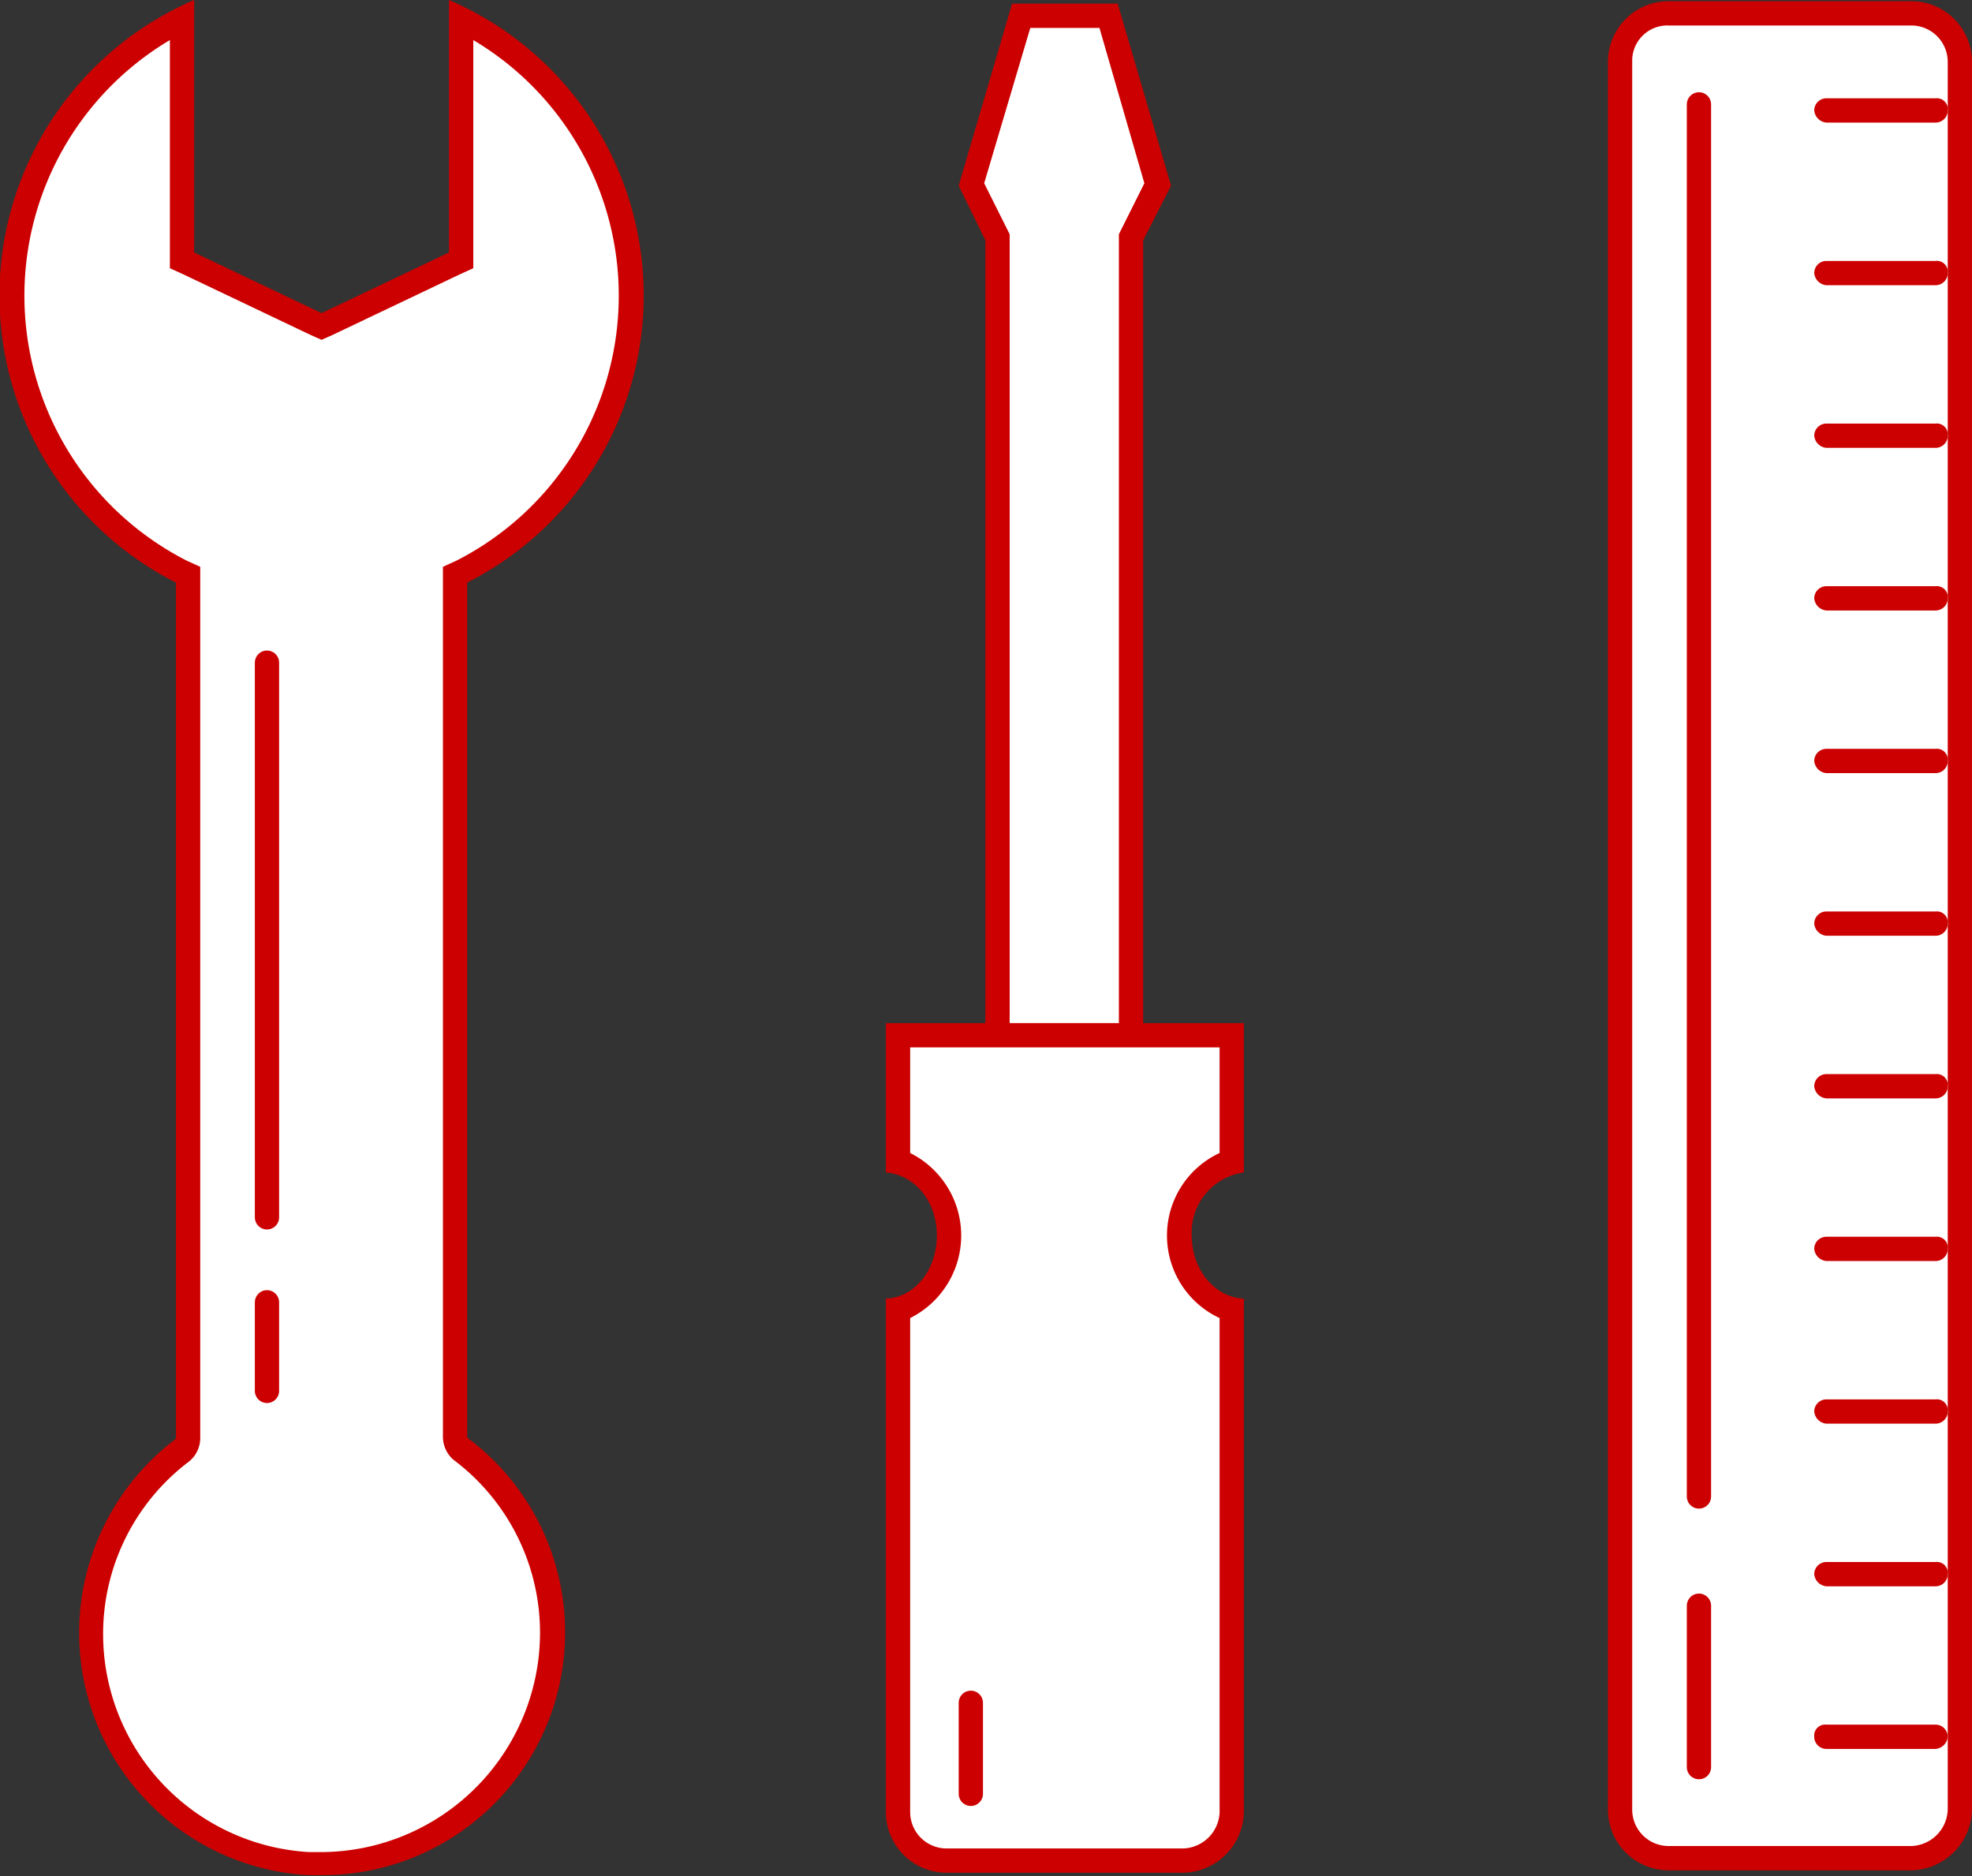 <svg xmlns="http://www.w3.org/2000/svg" viewBox="0 0 162.5 154.6"><rect x="0" y="0" width="162.5" height="154.6" fill="#333333" stroke="none"/><defs><style>.a,.c{fill:#fff;}.b{fill:#c00;}.c{stroke:#c00;stroke-linecap:round;stroke-miterlimit:10;stroke-width:2px;}</style></defs><title>Asset 3</title><circle class="a" cx="26.5" cy="134.6" r="8"/><path class="b" d="M26.5,127.6a7,7,0,1,1-7,7,7,7,0,0,1,7-7m0-2a9,9,0,1,0,9,9,9,9,0,0,0-9-9Z"/><path class="a" d="M26.5,153.6H25.4A19,19,0,0,1,7.5,134.9,18.7,18.7,0,0,1,15,119.5a1.7,1.7,0,0,0,.5-1.2v-71l-.5-.2A25.5,25.5,0,0,1,15,1.6V21.5l11.5,5.4L38,21.5V1.6a25.5,25.5,0,0,1,0,45.5l-.5.2v71a1.7,1.7,0,0,0,.5,1.2,18.7,18.7,0,0,1,7.5,15.1,19.1,19.1,0,0,1-19,19Z"/><path class="b" d="M39,3.3a24.5,24.5,0,0,1-1.4,42.9l-1.1.5v71.6a2.5,2.5,0,0,0,.9,2,17.8,17.8,0,0,1,7.1,14.3,18.1,18.1,0,0,1-18,18h-1a18,18,0,0,1-17-17.6,17.8,17.8,0,0,1,7.1-14.6,2.5,2.5,0,0,0,.9-2V46.7l-1.1-.5A24.5,24.5,0,0,1,14,3.3V22.1l1.1.5,10.5,5,.9.4.9-.4,10.5-5,1.1-.5V3.3M37,0V20.8l-10.5,5L16,20.8V0a26.5,26.5,0,0,0-1.5,48v70.3c0,.2,0,.3-.2.4a20,20,0,0,0,11.1,35.8h1.1a20,20,0,0,0,12.2-35.9c-.2-.1-.2-.2-.2-.4V48A26.5,26.5,0,0,0,37,0Z"/><line class="c" x1="22" y1="54.6" x2="22" y2="100.3"/><line class="c" x1="22" y1="107.3" x2="22" y2="114.6"/><rect class="a" x="133.5" y="1.1" width="28" height="152" rx="4"/><path class="b" d="M157.5,2.1a3,3,0,0,1,3,3v144a3.1,3.1,0,0,1-3,3h-20a3,3,0,0,1-3-3V5.1a2.9,2.9,0,0,1,3-3h20m0-2h-20a5,5,0,0,0-5,5v144a5,5,0,0,0,5,5h20a5.1,5.1,0,0,0,5-5V5.1a5,5,0,0,0-5-5Z"/><rect class="a" x="149.5" y="8.1" width="11" height="2" rx="1"/><path class="b" d="M159.5,8.1h-9a1,1,0,0,0-1,1,1.1,1.1,0,0,0,1,1h9a1,1,0,0,0,1-1,.9.9,0,0,0-1-1Z"/><rect class="a" x="149.5" y="21.5" width="11" height="2" rx="1"/><path class="b" d="M159.5,21.5h-9a1,1,0,0,0-1,1,1.1,1.1,0,0,0,1,1h9a1,1,0,0,0,1-1,.9.9,0,0,0-1-1Z"/><rect class="a" x="149.5" y="34.9" width="11" height="2" rx="1"/><path class="b" d="M159.5,34.9h-9a1,1,0,0,0-1,1,1.1,1.1,0,0,0,1,1h9a1,1,0,0,0,1-1,.9.9,0,0,0-1-1Z"/><rect class="a" x="149.5" y="88.5" width="11" height="2" rx="1"/><path class="b" d="M159.5,88.5h-9a1,1,0,0,0-1,1,1.1,1.1,0,0,0,1,1h9a1,1,0,0,0,1-1,.9.9,0,0,0-1-1Z"/><rect class="a" x="149.5" y="61.7" width="11" height="2" rx="1"/><path class="b" d="M159.5,61.7h-9a1,1,0,0,0-1,1,1.1,1.1,0,0,0,1,1h9a1,1,0,0,0,1-1,.9.9,0,0,0-1-1Z"/><rect class="a" x="149.5" y="48.3" width="11" height="2" rx="1"/><path class="b" d="M159.5,48.3h-9a1,1,0,0,0-1,1,1.1,1.1,0,0,0,1,1h9a1,1,0,0,0,1-1,.9.9,0,0,0-1-1Z"/><rect class="a" x="149.5" y="75.1" width="11" height="2" rx="1"/><path class="b" d="M159.5,75.1h-9a1,1,0,0,0-1,1,1.1,1.1,0,0,0,1,1h9a1,1,0,0,0,1-1,.9.9,0,0,0-1-1Z"/><rect class="a" x="149.5" y="101.9" width="11" height="2" rx="1"/><path class="b" d="M159.5,101.9h-9a1,1,0,0,0-1,1,1.1,1.1,0,0,0,1,1h9a1,1,0,0,0,1-1,.9.9,0,0,0-1-1Z"/><rect class="a" x="149.5" y="142.1" width="11" height="2" rx="1"/><path class="b" d="M159.5,142.1h-9a.9.9,0,0,0-1,1,1,1,0,0,0,1,1h9a1.1,1.1,0,0,0,1-1,1,1,0,0,0-1-1Z"/><rect class="a" x="149.5" y="115.3" width="11" height="2" rx="1"/><path class="b" d="M159.5,115.3h-9a1,1,0,0,0-1,1,1.1,1.1,0,0,0,1,1h9a1,1,0,0,0,1-1,.9.9,0,0,0-1-1Z"/><rect class="a" x="149.5" y="128.7" width="11" height="2" rx="1"/><path class="b" d="M159.5,128.7h-9a1,1,0,0,0-1,1,1.1,1.1,0,0,0,1,1h9a1,1,0,0,0,1-1,.9.9,0,0,0-1-1Z"/><line class="c" x1="140" y1="8.6" x2="140" y2="123.3"/><line class="c" x1="140" y1="132.3" x2="140" y2="145.6"/><polygon class="a" points="82.2 85.3 82.2 19.5 80.1 15.2 84.1 1.3 91.3 1.3 95.4 15.2 93.2 19.5 93.2 85.3 82.2 85.3"/><path class="b" d="M90.6,2.3l3.7,12.8-1.9,3.8-.2.4v65h-9v-65l-.2-.4-1.9-3.8L84.9,2.3h5.7m1.5-2H83.4L79,15.3l2.2,4.5V86.3h13V19.8l2.3-4.5L92.1.3Z"/><line class="c" x1="80" y1="113.3" x2="80" y2="133.3"/><path class="a" d="M78,153.3a4,4,0,0,1-4-4V107.9a6.5,6.5,0,0,0,0-12.2V85.3h27.5V95.7a6.5,6.5,0,0,0,0,12.2v41.4a4,4,0,0,1-4,4Z"/><path class="b" d="M100.5,86.3V95a7.5,7.5,0,0,0,0,13.6v40.7a3.1,3.1,0,0,1-3,3H78a3,3,0,0,1-3-3V108.6A7.6,7.6,0,0,0,75,95V86.3h25.5m2-2H73V96.6c2.4.2,4.2,2.4,4.2,5.2s-1.8,5.1-4.2,5.2v42.3a5,5,0,0,0,5,5H97.5a5.1,5.1,0,0,0,5-5V107c-2.4-.1-4.3-2.4-4.3-5.2a5,5,0,0,1,4.3-5.2V84.3Z"/><line class="c" x1="80" y1="140.3" x2="80" y2="147.8"/></svg>